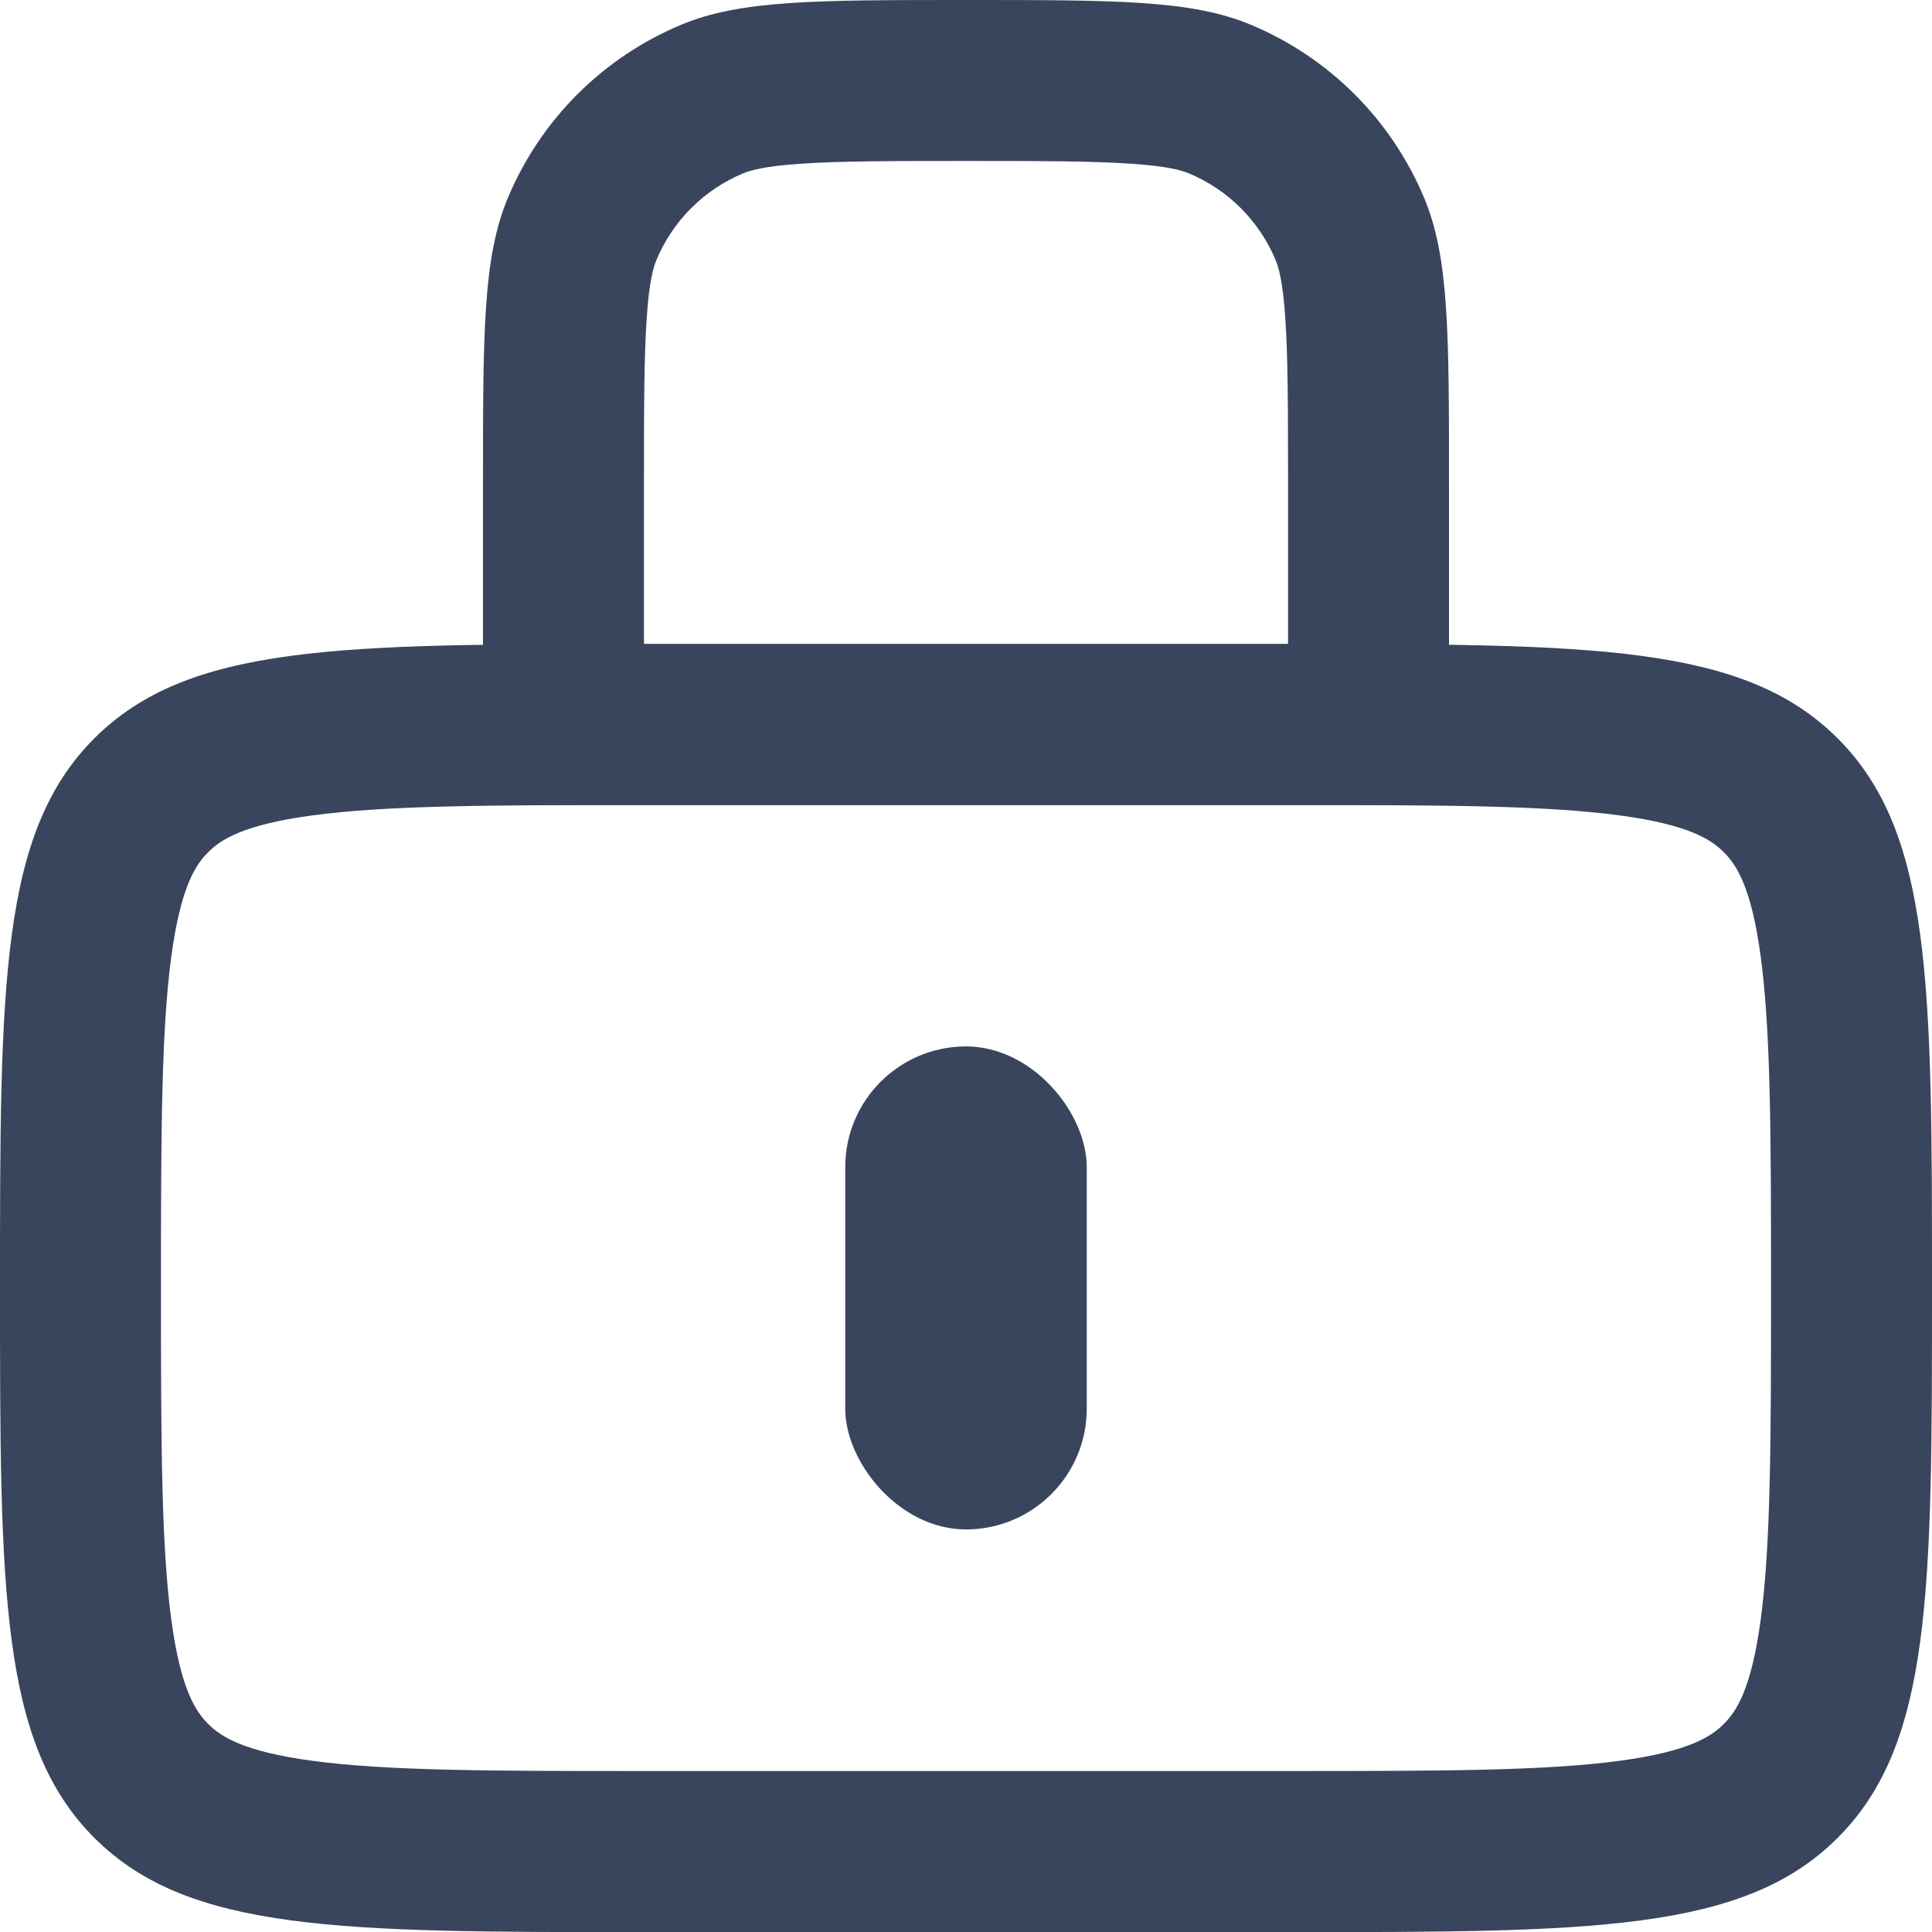<svg width="16" height="16" viewBox="0 0 16 16" fill="none" xmlns="http://www.w3.org/2000/svg">
<path fill-rule="evenodd" clip-rule="evenodd" d="M10.667 6.667H5.333C4.039 6.667 3.202 6.67 2.585 6.753C2.007 6.831 1.825 6.956 1.724 7.058C1.622 7.159 1.497 7.341 1.419 7.919C1.336 8.536 1.333 9.373 1.333 10.667C1.333 11.962 1.336 12.799 1.419 13.416C1.497 13.994 1.622 14.175 1.724 14.277C1.825 14.378 2.007 14.504 2.585 14.582C3.202 14.665 4.039 14.667 5.333 14.667H10.667C11.961 14.667 12.798 14.665 13.415 14.582C13.993 14.504 14.175 14.378 14.276 14.277C14.378 14.175 14.503 13.994 14.581 13.416C14.664 12.799 14.667 11.962 14.667 10.667C14.667 9.373 14.664 8.536 14.581 7.919C14.503 7.341 14.378 7.159 14.276 7.058C14.175 6.956 13.993 6.831 13.415 6.753C12.798 6.67 11.961 6.667 10.667 6.667ZM0.781 6.115C0 6.896 0 8.153 0 10.667C0 13.181 0 14.439 0.781 15.22C1.562 16.001 2.819 16.001 5.333 16.001H10.667C13.181 16.001 14.438 16.001 15.219 15.22C16 14.439 16 13.181 16 10.667C16 8.153 16 6.896 15.219 6.115C14.438 5.334 13.181 5.334 10.667 5.334H5.333C2.819 5.334 1.562 5.334 0.781 6.115Z" fill="#39455C"/>
<path fill-rule="evenodd" clip-rule="evenodd" d="M10.667 5.333V4C10.667 3.361 10.666 2.948 10.644 2.632C10.624 2.328 10.588 2.212 10.565 2.156C10.43 1.83 10.17 1.57 9.844 1.435C9.788 1.412 9.672 1.376 9.368 1.356C9.052 1.334 8.639 1.333 8 1.333C7.361 1.333 6.948 1.334 6.632 1.356C6.328 1.376 6.212 1.412 6.156 1.435C5.83 1.57 5.57 1.83 5.435 2.156C5.412 2.212 5.376 2.328 5.356 2.632C5.334 2.948 5.333 3.361 5.333 4V5.333H10.667ZM4.203 1.646C4 2.136 4 2.757 4 4V6.667H12V4C12 2.757 12 2.136 11.797 1.646C11.526 0.993 11.007 0.474 10.354 0.203C9.864 0 9.243 0 8 0C6.757 0 6.136 0 5.646 0.203C4.993 0.474 4.474 0.993 4.203 1.646Z" fill="#39455C"/>
<rect x="7" y="8.666" width="2" height="4" rx="1" fill="#39455C"/>
</svg>
